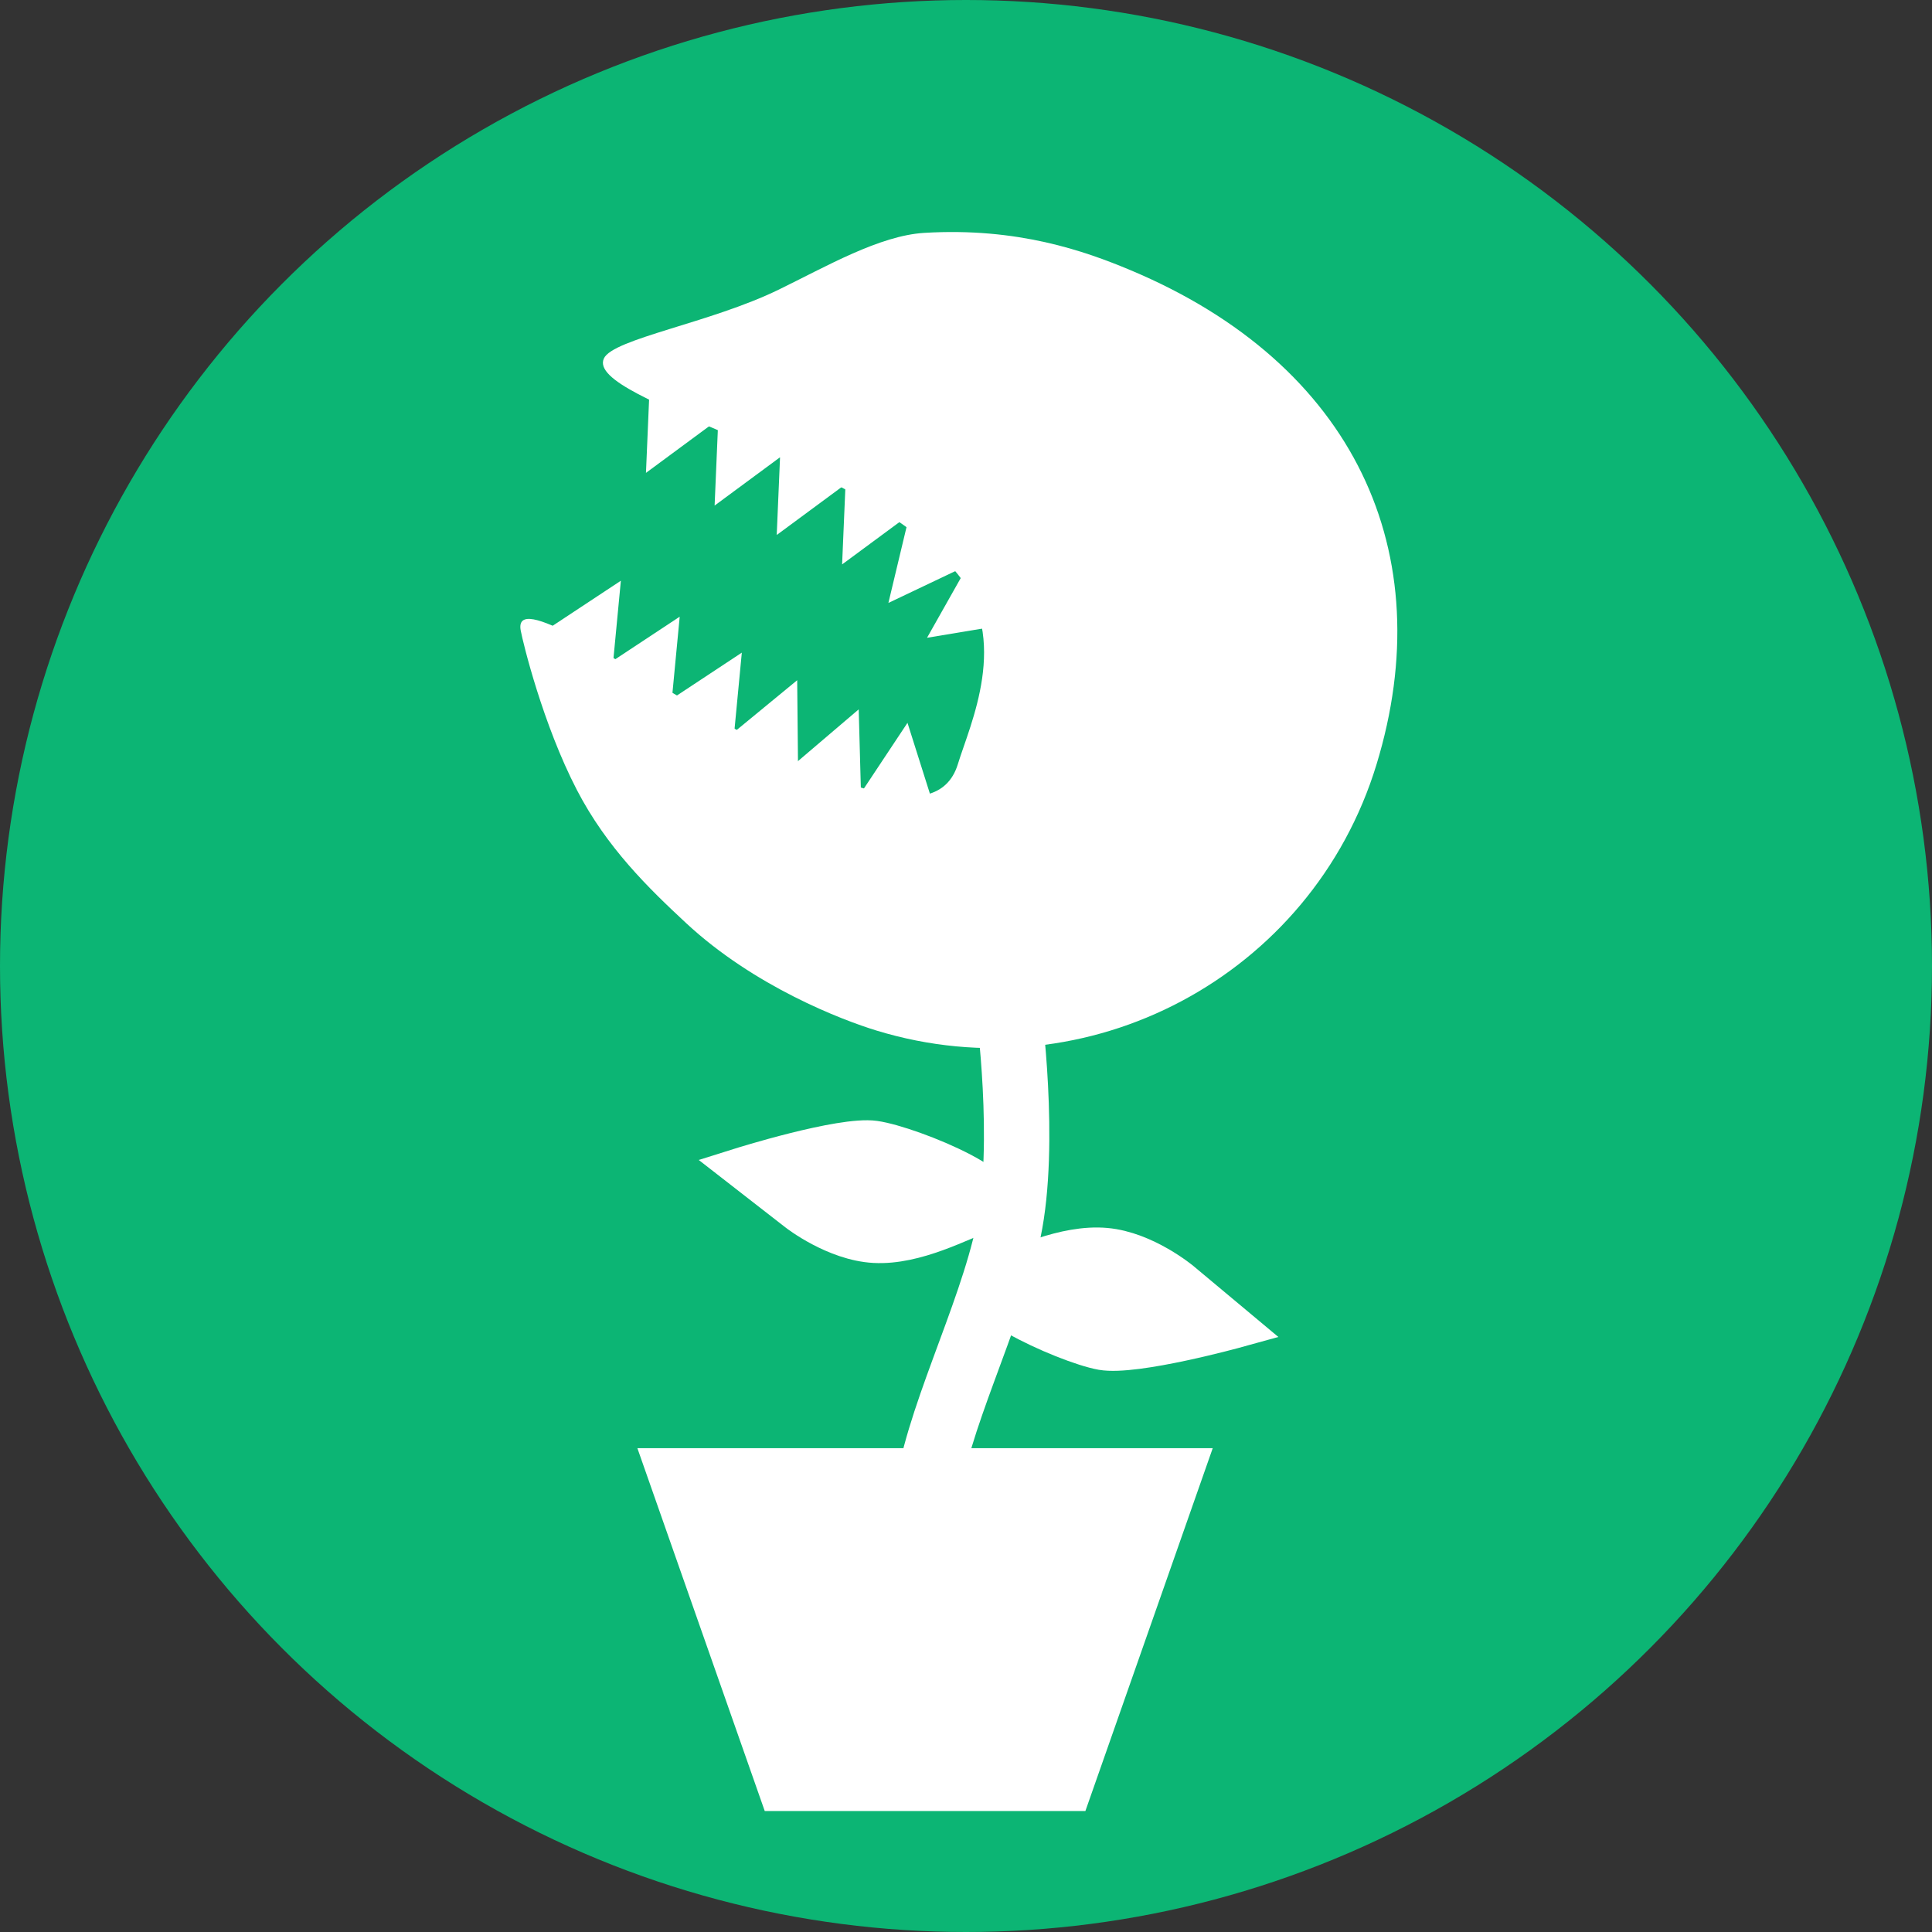 <?xml version="1.0" encoding="UTF-8" standalone="no"?>
<svg width="591px" height="591px" viewBox="0 0 591 591" version="1.1" xmlns="http://www.w3.org/2000/svg" xmlns:xlink="http://www.w3.org/1999/xlink" xmlns:sketch="http://www.bohemiancoding.com/sketch/ns">
    <rect x="0" y="0" width="591" height="591" fill="#333333" stroke="none"/>
    <!-- Generator: Sketch 3.2.1 (9971) - http://www.bohemiancoding.com/sketch -->
    <title>plant</title>
    <desc>Created with Sketch.</desc>
    <defs></defs>
    <g id="Page-1" stroke="none" stroke-width="1" fill="none" fill-rule="evenodd" sketch:type="MSPage">
        <circle id="BG" fill="#0CB574" sketch:type="MSShapeGroup" cx="295.5" cy="295.5" r="295.5"></circle>
        <g id="Group" sketch:type="MSLayerGroup" transform="translate(133, 38)">
            <g transform="translate(35, 81)" fill="#FFFFFF" sketch:type="MSShapeGroup">
                <polygon id="Triangle-1" transform="translate(35, 15.5) scale(1, -1) rotate(-28) translate(-35, -15.5) " points="35 4 46 27 24 27 "></polygon>
                <polygon id="Triangle-2" transform="translate(56, 25.5) scale(1, -1) rotate(-28) translate(-56, -25.5) " points="56 14 67 37 45 37 "></polygon>
                <polygon id="Triangle-3" transform="translate(75, 34.5) scale(1, -1) rotate(-28) translate(-75, -34.5) " points="75 23 86 46 64 46 "></polygon>
                <polygon id="Triangle-4" transform="translate(95, 43.5) scale(1, -1) rotate(-28) translate(-95, -43.5) " points="95 32 106 55 84 55 "></polygon>
                <polygon id="Triangle-5" transform="translate(111, 56.5) scale(1, -1) rotate(-39) translate(-111, -56.5) " points="111 45 122 68 100 68 "></polygon>
                <polygon id="Triangle-6" transform="translate(125, 69.5) scale(1, -1) rotate(-55) translate(-125, -69.5) " points="125 58 136 81 114 81 "></polygon>
                <polygon id="Triangle-7" transform="translate(108, 113.5) scale(1, -1) rotate(-188) translate(-108, -113.5) " points="108 102 119 125 97 125 "></polygon>
                <polygon id="Triangle-8" transform="translate(90, 108.5) scale(1, -1) rotate(-204) translate(-90, -108.5) " points="90 97 101 120 79 120 "></polygon>
                <polygon id="Triangle-9" transform="translate(71, 99.5) scale(1, -1) rotate(-205) translate(-71, -99.5) " points="71 88 82 111 60 111 "></polygon>
                <polygon id="Triangle-10" transform="translate(53, 90.5) scale(1, -1) rotate(-211) translate(-53, -90.5) " points="53 79 64 102 42 102 "></polygon>
                <polygon id="Triangle-11" transform="translate(34, 79.5) scale(1, -1) rotate(-211) translate(-34, -79.5) " points="34 68 45 91 23 91 "></polygon>
                <polygon id="Triangle-12" transform="translate(16, 68.5) scale(1, -1) rotate(-211) translate(-16, -68.5) " points="16 57 27 80 5 80 "></polygon>
            </g>
            <path d="M31.632,194.784 C33.359,198.122 46.516,220.271 62.327,236.409 C76.27,250.64 92.126,258.755 106.159,265.577 C131.839,278.061 160.514,279.995 171.464,279.995 C239.118,279.995 293.964,225.149 293.964,157.495 C293.964,89.84 251.784,42.299 177.768,34.838 C162.722,33.322 140.931,32.371 114.138,42.368 C101.29,47.162 88.58,60.841 76.61,72.01 C59.646,87.839 32.499,101.217 31.632,107.768 C29.752,121.955 116.717,113.855 154.214,139.077 C175.721,153.543 171.464,182.022 171.464,194.784 C171.464,238.72 20.446,173.165 31.632,194.784 Z" id="Oval-2" fill="#FFFFFF" sketch:type="MSShapeGroup" transform="translate(162.502, 156.945) rotate(17) translate(-162.502, -156.945) "></path>
            <path d="M175.5,270.5 C175.5,270.5 181.108,311.783 175.5,338.555 C169.857,365.492 152.988,397.203 150.391,421.152 C147.2,450.566 163.483,503.18 163.483,503.18" id="Line" stroke="#FFFFFF" stroke-width="20" stroke-linecap="square" sketch:type="MSShapeGroup"></path>
            <path d="M237.976,405 L199.018,516 L100.935,516 L61.976,405 L237.976,405 Z" id="Rectangle-1" fill="#FFFFFF" sketch:type="MSShapeGroup"></path>
        </g>
        <path d="M267.5,348.832 C257.347,347.404 226.461,357.125 226.461,357.125 L244.027,370.789 C244.027,370.789 255.446,379.693 267.5,380.344 C280.231,381.031 293.822,373.4 301.32,370.789 C315.918,365.707 278.681,350.404 267.5,348.832 Z" id="Line" stroke="#FFFFFF" stroke-width="12" stroke-linecap="square" fill="#FFFFFF" sketch:type="MSShapeGroup"></path>
        <path d="M344.89,381.827 C334.737,380.399 303.851,390.12 303.851,390.12 L321.417,403.784 C321.417,403.784 332.836,412.689 344.89,413.339 C357.621,414.026 371.212,406.395 378.71,403.784 C393.308,398.702 356.07,383.399 344.89,381.827 Z" id="Line-2" stroke="#FFFFFF" stroke-width="12" stroke-linecap="square" fill="#FFFFFF" sketch:type="MSShapeGroup" transform="translate(341.28, 397.533) rotate(-178) translate(-341.28, -397.533) "></path>
    </g>
</svg>